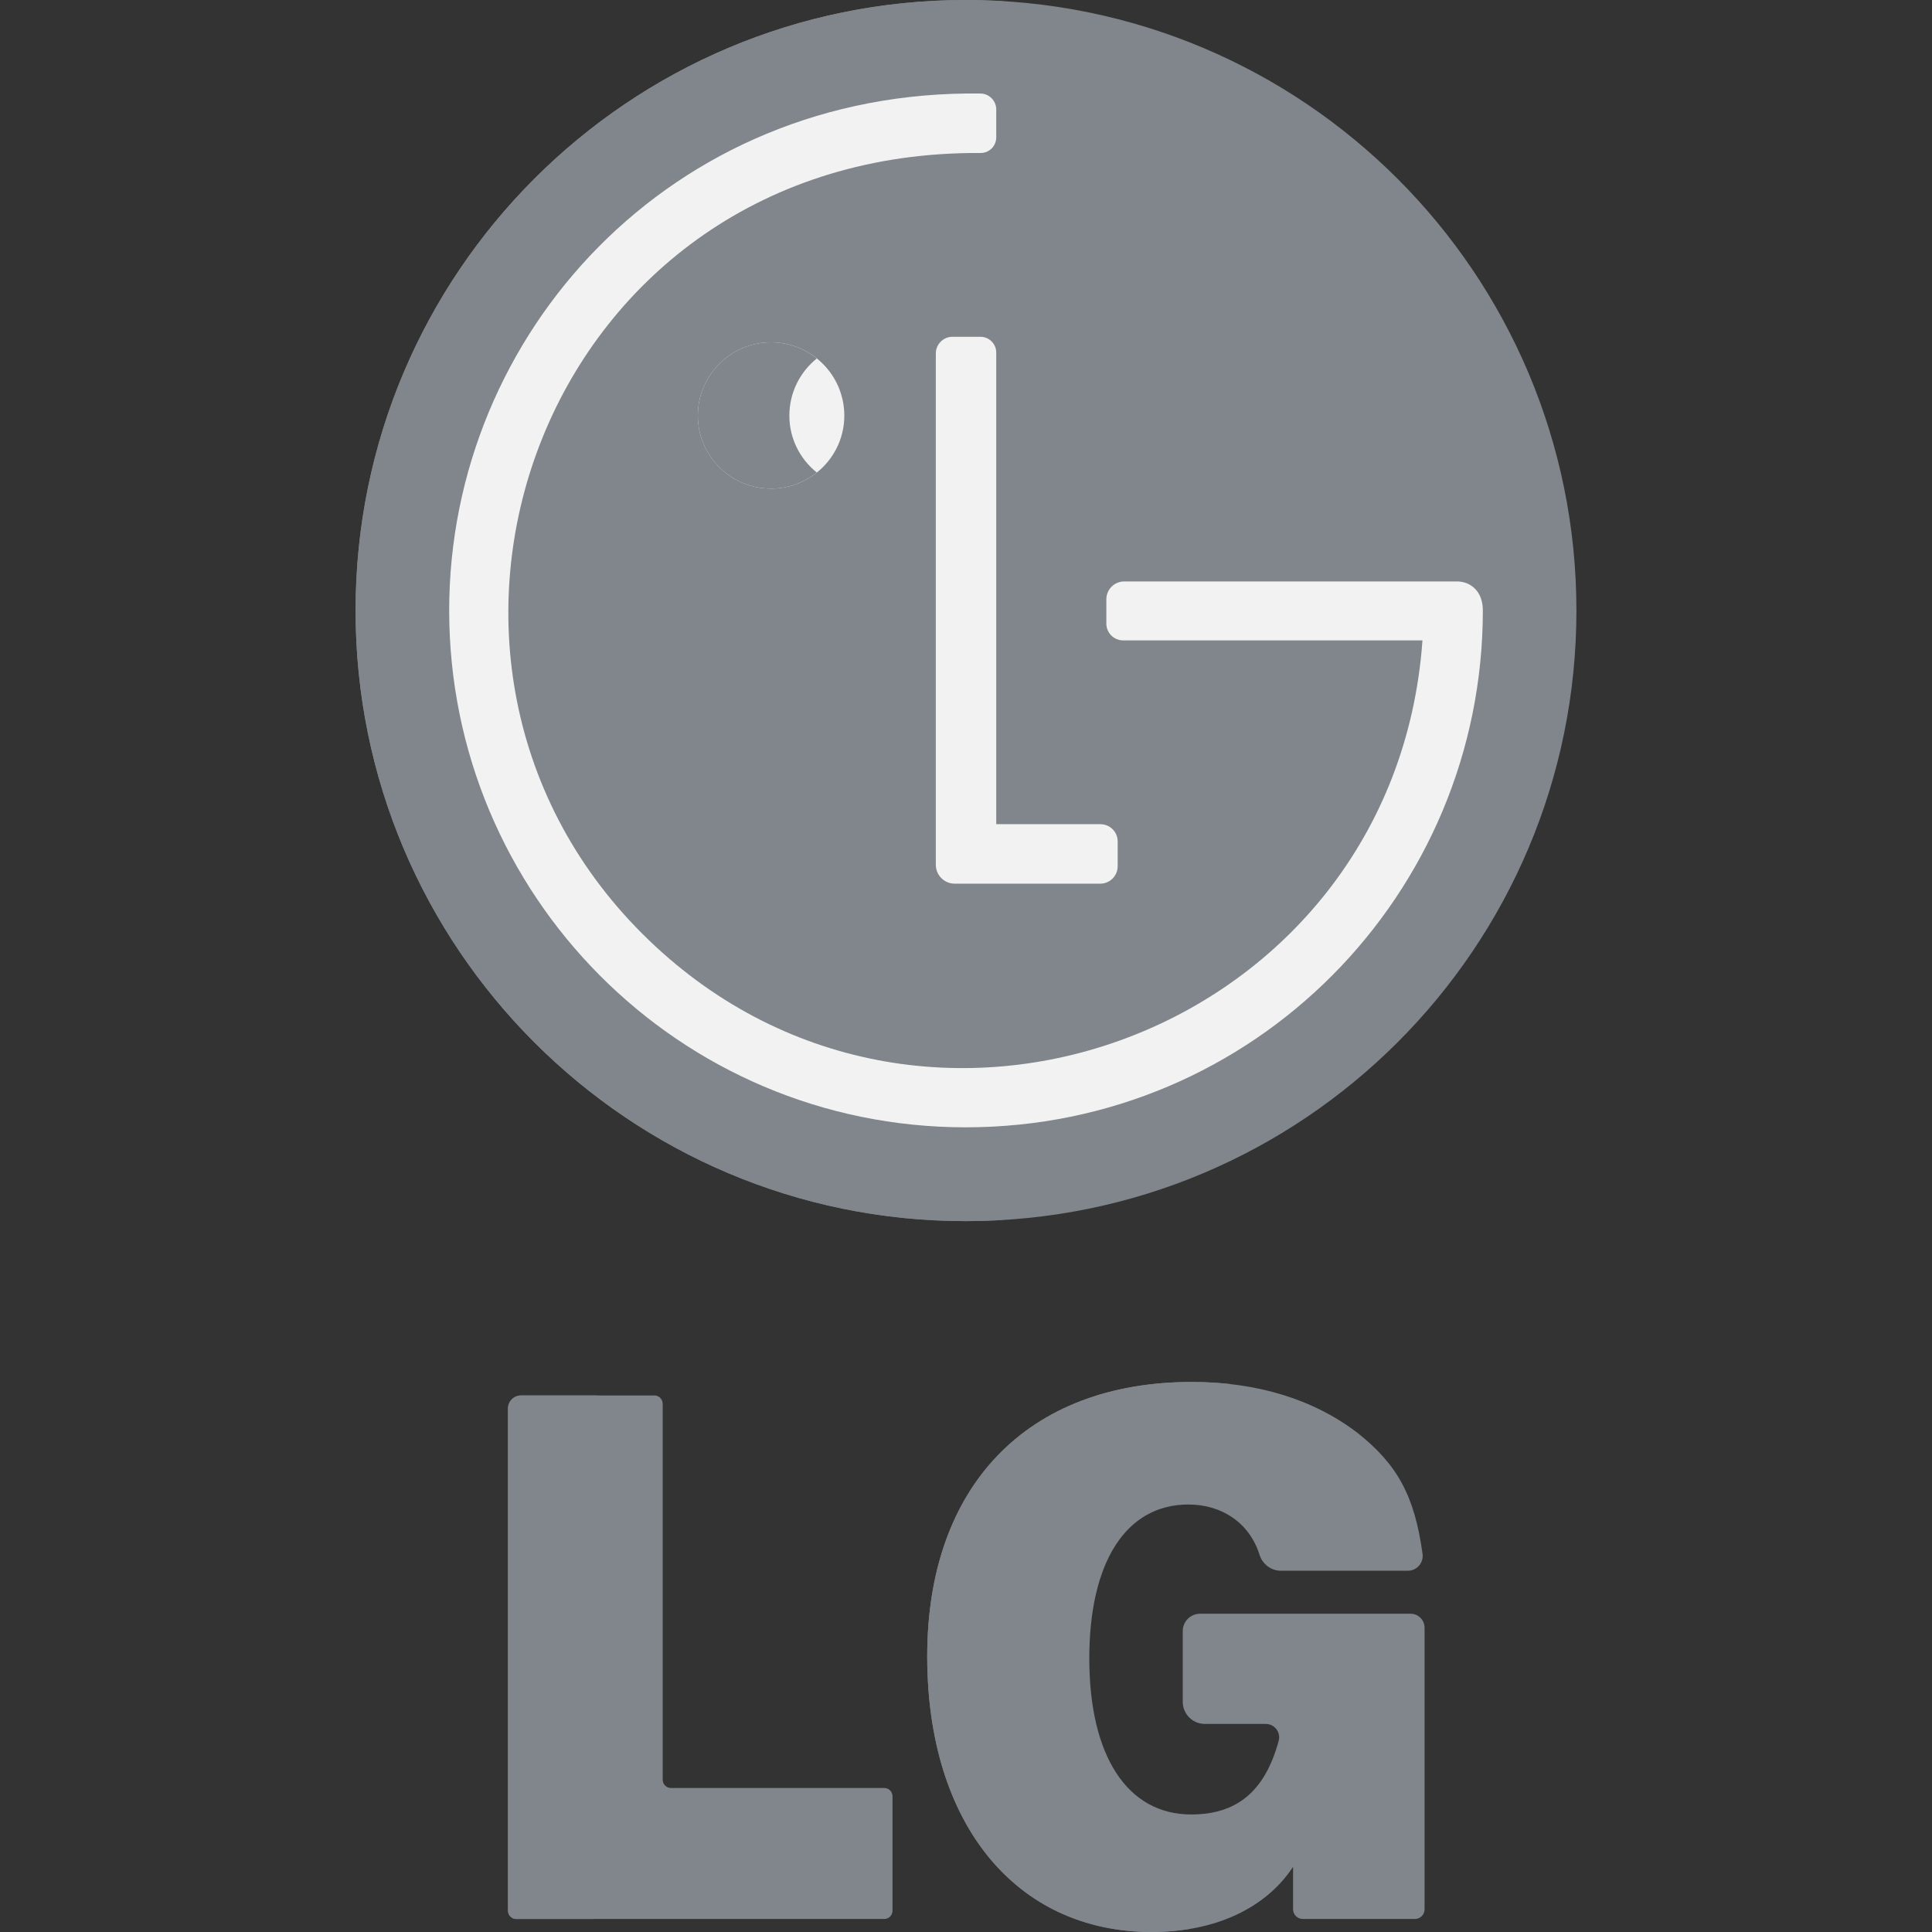 <?xml version="1.0" encoding="iso-8859-1"?>
<!-- Generator: Adobe Illustrator 19.0.0, SVG Export Plug-In . SVG Version: 6.00 Build 0)  -->
<svg version="1.1" id="Capa_1" xmlns="http://www.w3.org/2000/svg" xmlns:xlink="http://www.w3.org/1999/xlink" x="0px" y="0px"
	 viewBox="0 0 512.001 512.001" style="enable-background:new 0 0 512.001 512.001;" xml:space="preserve">
<rect x="0" y="0" width="512.001" height="512.001" fill="#333333" stroke="none"/>
<path style="fill:#80868b;" d="M255.891,0C166.664,0,94.23,72.392,94.23,161.804c0,89.409,72.434,161.804,161.662,161.804
	c89.43,0,161.879-72.395,161.879-161.804C417.77,72.392,345.321,0,255.891,0z"/>
<path style="fill:#80868b;" d="M114.835,161.804c0-85.947,66.932-156.154,151.37-161.468C262.794,0.121,259.357,0,255.891,0
	C166.664,0,94.23,72.392,94.23,161.804c0,89.409,72.434,161.804,161.662,161.804c3.466,0,6.902-0.121,10.314-0.336
	C181.767,317.958,114.835,247.747,114.835,161.804z"/>
<g>
	<path style="fill:#80868b;" d="M234.334,473.834h-56.525c-1.209,0-2.19-0.98-2.19-2.19v-99.639c0-1.21-0.981-2.19-2.19-2.19
		h-35.343c-1.912,0-3.462,1.55-3.462,3.462v133.084c0,1.209,0.98,2.19,2.19,2.19h97.52c1.21,0,2.19-0.98,2.19-2.19v-30.337
		C236.523,474.814,235.543,473.834,234.334,473.834z"/>
	<path style="fill:#80868b;" d="M342.677,494.73c-7.266,11.026-20.679,17.27-37.428,17.27c-36.041,0-59.527-28.72-59.527-73.058
		c0-44.983,26.402-72.706,70.149-72.706c17.435,0,32.332,4.676,43.856,13.468c10.629,8.426,15.143,16.717,17.266,32.076
		c0.327,2.365-1.507,4.483-3.894,4.483h-33.65c-2.628,0-4.884-1.754-5.671-4.262c-2.582-8.227-9.773-13.291-18.832-13.291
		c-16.576,0-26.269,15.316-26.269,40.792c0,25.838,10.07,41.35,27.002,41.35c12.062,0,19.53-6.07,23.19-19.521
		c0.612-2.251-1.101-4.473-3.434-4.473h-16.132c-3.237,0-5.861-2.624-5.861-5.861v-18.744c0-2.539,2.059-4.598,4.598-4.598h55.772
		c2.052,0,3.716,1.664,3.716,3.716v74.621c0,1.412-1.145,2.557-2.557,2.557h-29.713c-1.425,0-2.58-1.155-2.58-2.58L342.677,494.73"
		/>
</g>
<g>
	<path style="fill:#80868b;" d="M155.229,506.361V373.277c0-1.912,1.55-3.462,3.462-3.462h-20.605c-1.912,0-3.462,1.55-3.462,3.462
		v133.084c0,1.209,0.98,2.19,2.19,2.19h20.605C156.209,508.551,155.229,507.57,155.229,506.361z"/>
	<path style="fill:#80868b;" d="M266.327,438.942c0-41.293,22.26-68.022,59.748-72.133c-3.296-0.374-6.696-0.572-10.204-0.572
		c-43.747,0-70.149,27.722-70.149,72.706c0,44.338,23.486,73.058,59.527,73.058c3.572,0,6.981-0.301,10.222-0.855
		C285.372,506.109,266.327,478.862,266.327,438.942z"/>
</g>
<g>
	<path style="fill:#F2F2F2;" d="M259.827,89.25h-7.404c-2.438,0-4.421,1.983-4.421,4.42v135.508c0,2.759,2.245,5.004,5.004,5.004
		h38.575c2.544,0,4.615-2.07,4.615-4.615v-6.581c0-2.518-2.048-4.567-4.567-4.567h-27.614V93.438
		C264.016,91.129,262.136,89.25,259.827,89.25z"/>
	<path style="fill:#F2F2F2;" d="M386.109,154.086h-88.176c-2.614,0-4.74,2.126-4.74,4.74v6.431c0,2.456,1.998,4.454,4.454,4.454
		h79.322c-7.417,104.128-133.244,151.137-206.742,77.741c-74.336-74.17-26.007-207.68,89.663-206.907
		c2.308,0,4.126-1.872,4.126-4.131v-7.402c0-2.3-1.87-4.197-4.169-4.229C177.864,23.7,119.038,88.394,119.038,161.759
		c0,75.327,60.835,136.993,136.854,136.993c76.489,0,137.079-61.837,137.079-136.993
		C392.971,156.547,389.575,154.086,386.109,154.086z"/>
	<path style="fill:#F2F2F2;" d="M223.752,110.155c0,10.664-8.728,19.338-19.434,19.338c-10.652,0-19.38-8.674-19.38-19.338
		c0-10.76,8.728-19.435,19.38-19.435C215.024,90.72,223.752,99.394,223.752,110.155z"/>
</g>
<path style="fill:#80868b;" d="M209.188,110.155c0-6.144,2.852-11.6,7.277-15.157c-3.332-2.673-7.554-4.277-12.147-4.277
	c-10.652,0-19.38,8.674-19.38,19.435c0,10.664,8.729,19.338,19.38,19.338c4.593,0,8.815-1.604,12.147-4.27
	C212.04,121.676,209.188,116.244,209.188,110.155z"/>
<g>
</g>
<g>
</g>
<g>
</g>
<g>
</g>
<g>
</g>
<g>
</g>
<g>
</g>
<g>
</g>
<g>
</g>
<g>
</g>
<g>
</g>
<g>
</g>
<g>
</g>
<g>
</g>
<g>
</g>
</svg>
